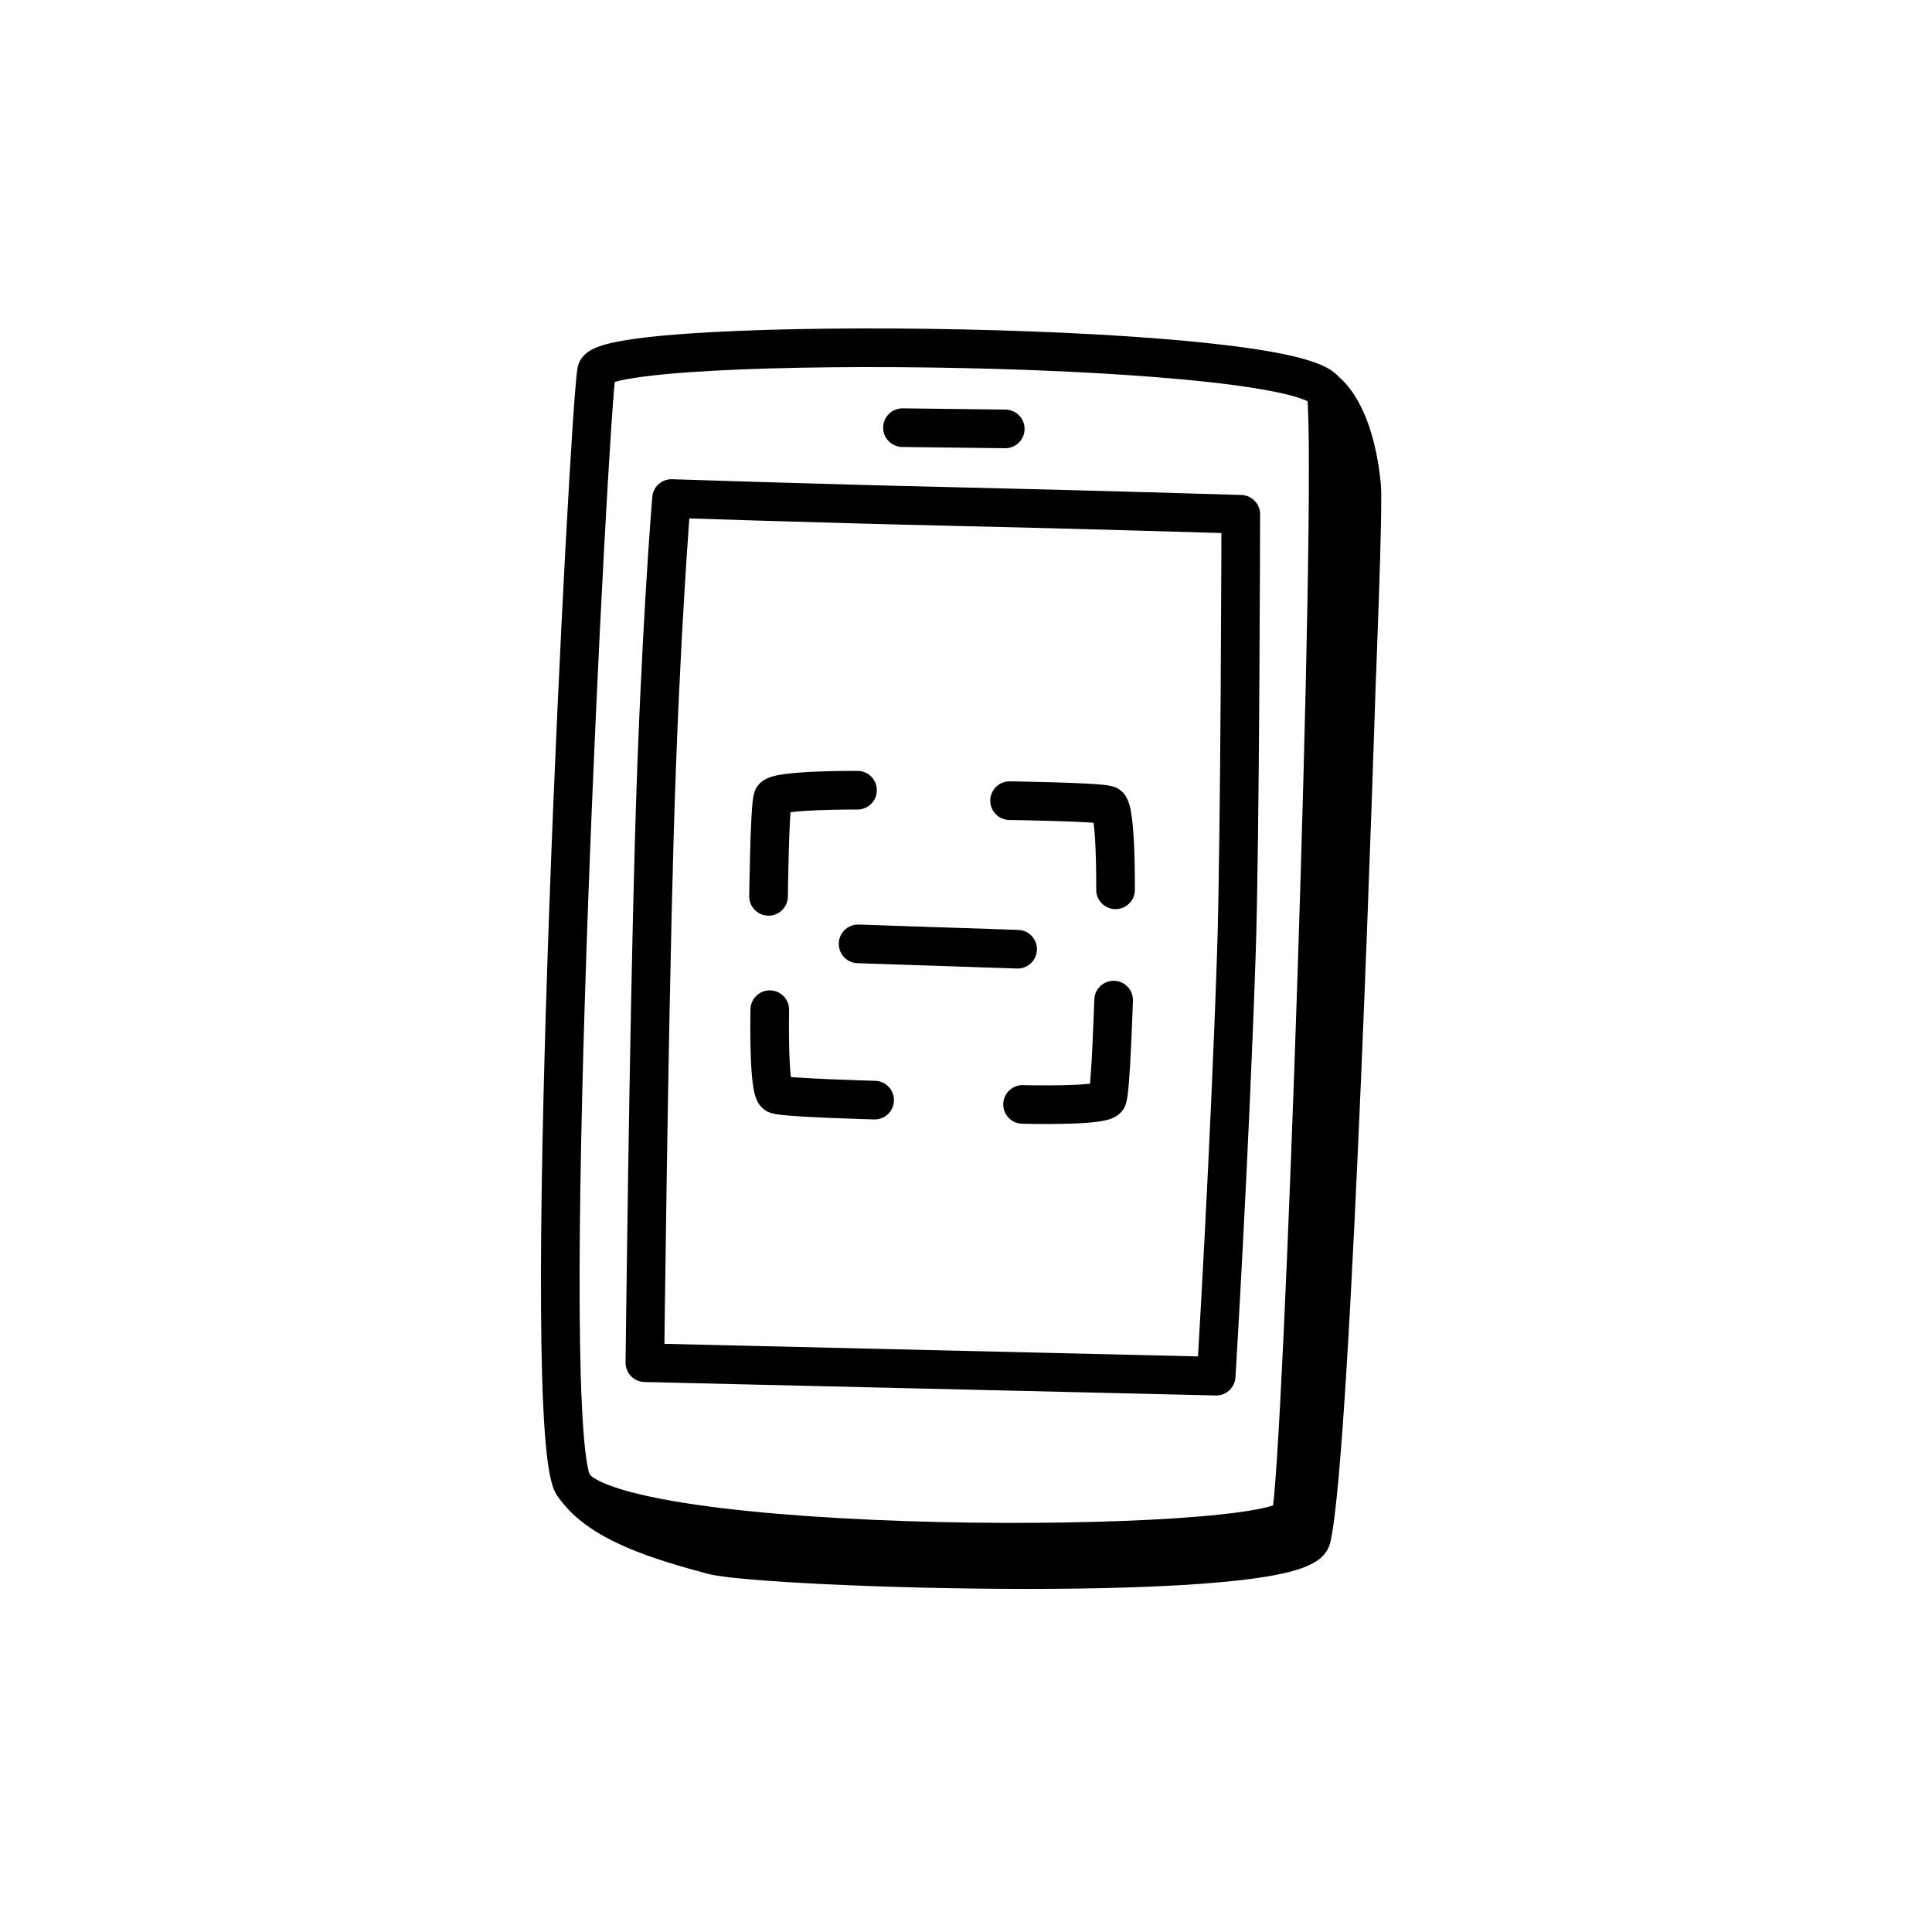 <svg width="100" height="100" viewBox="0 0 100 100" fill="none" xmlns="http://www.w3.org/2000/svg">
<path d="M45.271 56.942C45.271 56.942 40.661 56.821 40.179 56.649C39.754 56.498 39.843 52.261 39.843 52.261" stroke="black" stroke-width="2" stroke-miterlimit="10" stroke-linecap="round" stroke-linejoin="round"/>
<path d="M57.641 51.765C57.641 51.765 57.493 56.374 57.318 56.855C57.165 57.279 52.928 57.165 52.928 57.165" stroke="black" stroke-width="2" stroke-miterlimit="10" stroke-linecap="round" stroke-linejoin="round"/>
<path d="M44.414 48.855L52.672 49.131" stroke="black" stroke-width="2" stroke-miterlimit="10" stroke-linecap="round" stroke-linejoin="round"/>
<path d="M52.256 41.442C52.256 41.442 56.867 41.507 57.351 41.673C57.778 41.819 57.74 46.057 57.74 46.057" stroke="black" stroke-width="2" stroke-miterlimit="10" stroke-linecap="round" stroke-linejoin="round"/>
<path d="M39.78 46.395C39.78 46.395 39.837 41.783 40.001 41.299C40.146 40.872 44.385 40.901 44.385 40.901" stroke="black" stroke-width="2" stroke-miterlimit="10" stroke-linecap="round" stroke-linejoin="round"/>
<path d="M29.568 76.647C27.868 71.546 30.486 21.301 30.88 19.203C31.242 17.269 68.358 17.67 68.651 20.383C69.176 25.236 67.438 76.147 66.815 78.483C66.29 80.45 30.88 80.582 29.568 76.647Z" stroke="black" stroke-width="2" stroke-miterlimit="10" stroke-linejoin="round"/>
<path d="M46.712 22.136L52.032 22.2" stroke="black" stroke-width="2" stroke-miterlimit="10" stroke-linecap="round" stroke-linejoin="round"/>
<path d="M68.614 20.25C68.614 20.25 70.087 21.199 70.476 25.143C70.579 26.188 70.202 35.501 70.202 35.501C70.202 35.501 68.961 74.993 67.879 79.622C67.306 82.076 39.49 81.2 36.859 80.486C34.227 79.772 30.952 78.831 29.674 76.846" stroke="black" stroke-width="2" stroke-miterlimit="10" stroke-linecap="round" stroke-linejoin="round"/>
<path d="M34.758 25.804C34.758 25.804 42.518 26.063 49.329 26.218C56.14 26.372 64.223 26.619 64.223 26.619C64.223 26.619 64.19 43.472 63.998 49.237C63.647 59.797 62.949 71.23 62.949 71.23L33.379 70.533C33.379 70.533 33.564 53.948 33.866 43.381C34.168 32.814 34.758 25.804 34.758 25.804Z" stroke="black" stroke-width="2" stroke-miterlimit="10" stroke-linecap="round" stroke-linejoin="round"/>
</svg>
